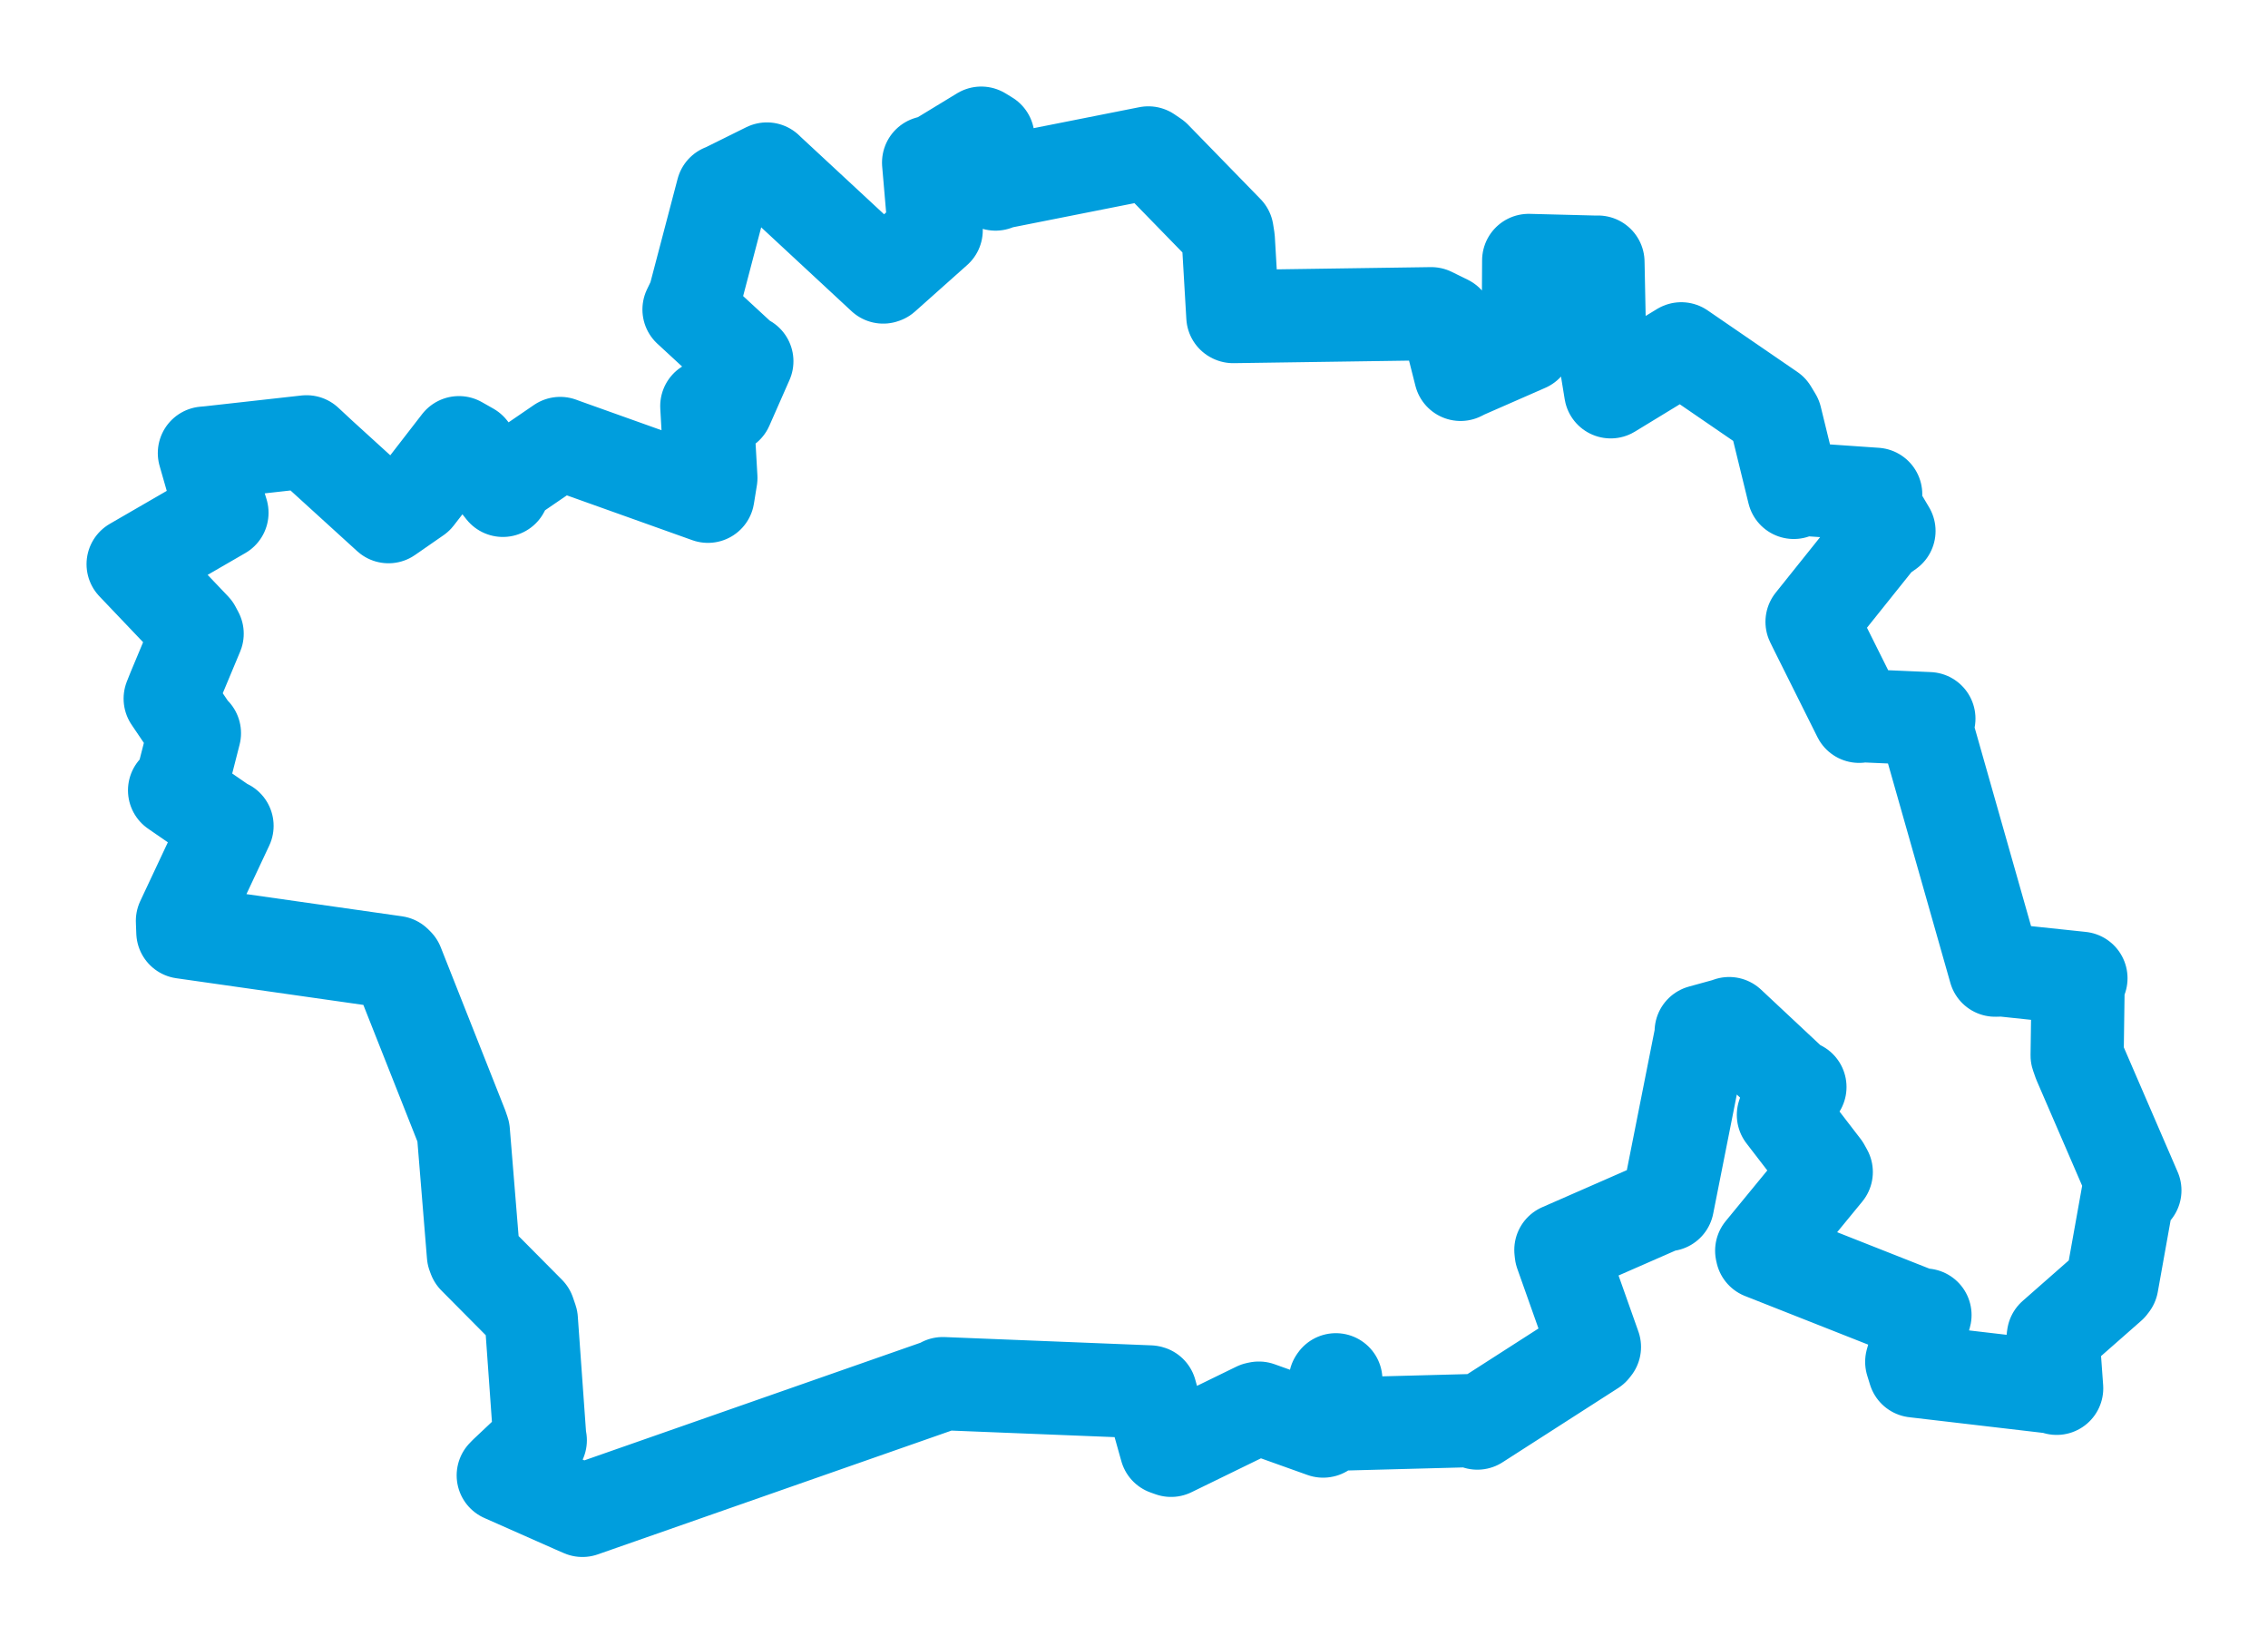 <svg viewBox="0 0 137.205 99.536" width="137.205" height="99.536" xmlns="http://www.w3.org/2000/svg">
  <title>Tábor, okres Tábor, Jihočeský kraj, Jihozápad, Česko</title>
  <desc>Geojson of Tábor, okres Tábor, Jihočeský kraj, Jihozápad, Česko</desc>
  <polygon points="8.053,34.123 11.76,38.015 11.927,38.328 10.505,41.73 10.295,42.256 11.658,44.272 11.763,44.345 10.92,47.641 10.56,47.803 13.639,49.926 13.735,49.951 11.036,55.698 11.062,56.377 23.925,58.211 24.041,58.327 27.922,68.132 28.031,68.45 28.639,75.899 28.703,76.07 31.995,79.387 32.144,79.822 32.662,87.076 32.686,87.112 30.592,89.085 30.444,89.237 34.726,91.133 35.235,91.354 56.917,83.768 57.035,83.686 69.557,84.188 69.592,84.197 70.55,87.617 70.845,87.722 76.03,85.193 76.156,85.167 80.043,86.557 80.06,86.554 80.777,83.507 80.814,83.453 80.632,86.08 80.673,86.144 89.243,85.917 89.375,86.074 96.367,81.585 96.458,81.47 94.445,75.79 94.426,75.599 100.8,72.807 100.876,72.864 102.919,62.561 102.914,62.391 104.435,61.972 104.607,61.91 108.733,65.771 108.889,65.746 107.959,67.231 107.888,67.436 110.32,70.596 110.482,70.888 106.575,75.647 106.601,75.766 116.049,79.496 116.454,79.539 115.652,82.369 115.822,82.919 124.397,83.923 124.421,83.971 124.202,80.94 124.223,80.802 127.671,77.772 127.762,77.651 128.749,72.142 129.152,71.998 125.8,64.244 125.658,63.837 125.72,59.37 125.889,59.168 121.158,58.668 120.699,58.678 116.506,43.928 116.69,43.466 112.545,43.285 112.469,43.325 109.862,38.101 109.621,37.61 113.676,32.543 114.276,32.116 113.429,30.689 113.473,29.896 108.855,29.576 108.516,29.783 107.411,25.269 107.14,24.82 101.71,21.097 97.44,23.699 96.743,19.423 96.671,15.852 96.592,15.858 92.479,15.752 92.453,20.335 92.354,20.876 88.581,22.529 88.359,22.644 87.55,19.448 86.585,18.974 74.603,19.148 74.582,19.138 74.308,14.462 74.236,14.005 69.857,9.51 69.471,9.248 60.472,11.033 60.224,11.133 59.766,8.3 59.362,8.053 56.662,9.696 56.176,9.832 56.47,13.246 56.636,13.926 53.48,16.738 53.431,16.756 46.487,10.312 46.395,10.221 43.804,11.505 43.718,11.533 42.007,18.045 41.682,18.72 44.953,21.739 45.182,21.849 43.963,24.616 42.758,24.56 43.006,28.909 42.827,30.017 34.148,26.917 33.89,26.822 30.808,28.931 30.423,29.659 28.457,27.167 27.764,26.774 25.224,30.057 23.503,31.251 19.411,27.526 18.546,26.722 12.644,27.381 12.364,27.405 12.995,29.604 13.428,31.013 8.053,34.123" stroke="#009edd" stroke-width="5.636px" fill="none" stroke-linejoin="round" vector-effect="non-scaling-stroke"></polygon>
</svg>